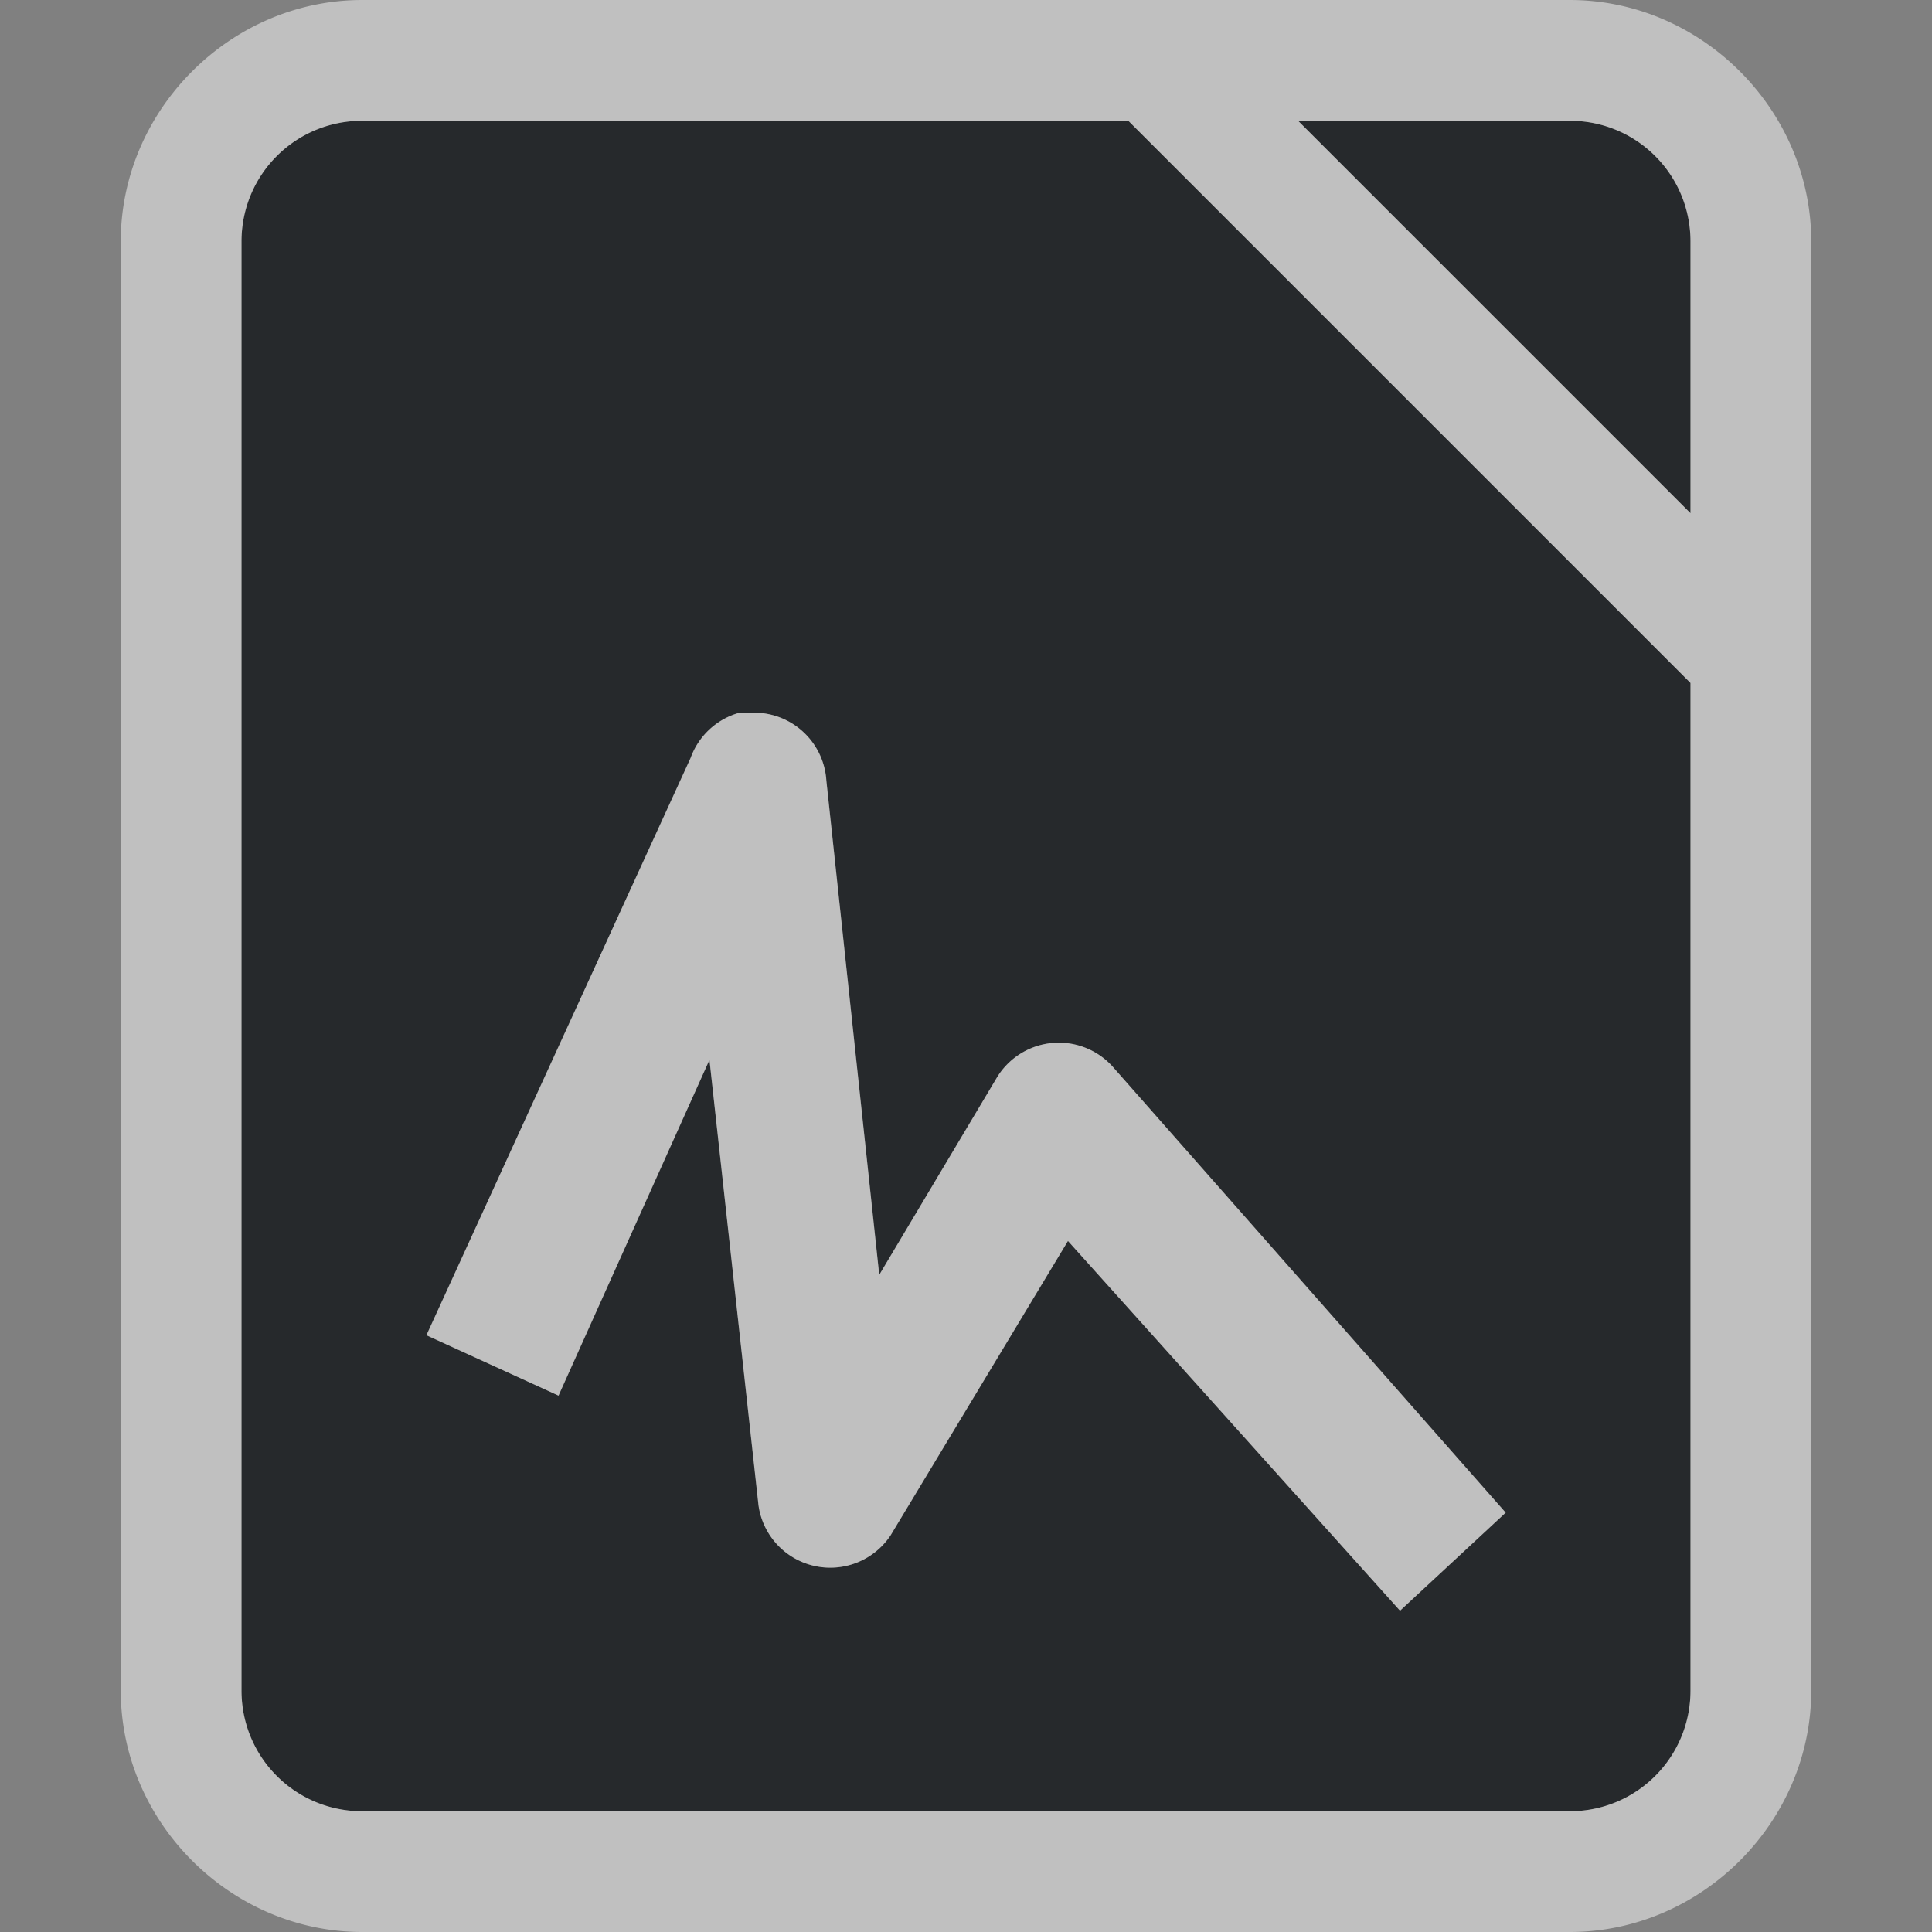 <?xml version="1.0" encoding="UTF-8"?>
<svg id="d" width="16" height="16" version="1.1" xmlns="http://www.w3.org/2000/svg" xmlns:cc="http://creativecommons.org/ns#" xmlns:dc="http://purl.org/dc/elements/1.1/" xmlns:rdf="http://www.w3.org/1999/02/22-rdf-syntax-ns#">
	<rect width="100%" height="100%" fill="#808080" stroke="none"/>
	<defs>
		<style id="current-color-scheme" type="text/css">.ColorScheme-Text {color:#090d11;}.ColorScheme-Background{color:#ffffff;}</style>
	</defs>
	<g id="c" transform="translate(8132.5 -1099)">
		<path id="b" d="m-8129.5 1100c-0.554 0-1 0.446-1 1v12c0 0.554 0.446 1 1 1h10c0.554 0 1-0.446 1-1v-8.344l-4.656-4.656zm7.75 0 3.25 3.25v-2.25c0-0.554-0.446-1-1-1zm-4.564 4.902a0.6 0.6 0 0 1 0.064 0 0.6 0.6 0 0 1 0.594 0.562l0.438 4.094 0.969-1.625a0.6 0.6 0 0 1 0.969-0.094l3.25 3.688-0.875 0.812-2.75-3.062-1.469 2.438a0.6 0.6 0 0 1-1.094-0.25l-0.406-3.688-1.25 2.781-1.094-0.5 2.188-4.781a0.6 0.6 0 0 1 0.406-0.375 0.6 0.6 0 0 1 0.061-0z" style="fill-opacity:.75;fill:currentColor" class="ColorScheme-Text"/>
		<path id="e" transform="translate(-8132.5 1099)" d="m3 0c-1.091 0-2 0.909-2 2v12c0 1.091 0.909 2 2 2h10c1.091 0 2-0.909 2-2v-7.336-1.422-3.242c0-1.091-0.909-2-2-2h-3.242-1.422-5.336zm0 1h6.344l4.656 4.656v8.344c0 0.554-0.446 1-1 1h-10c-0.554 0-1-0.446-1-1v-12c0-0.554 0.446-1 1-1zm7.75 0h2.25c0.554 0 1 0.446 1 1v2.25l-3.25-3.25zm-4.625 4.902a0.6 0.6 0 0 0-0.406 0.375l-2.188 4.781 1.094 0.5 1.25-2.781 0.406 3.688a0.6 0.6 0 0 0 1.094 0.25l1.469-2.438 2.75 3.062 0.875-0.812-3.25-3.688a0.6 0.6 0 0 0-0.969 0.094l-0.969 1.625-0.438-4.094a0.6 0.6 0 0 0-0.594-0.562 0.6 0.6 0 0 0-0.064 0 0.6 0.6 0 0 0-0.061 0z" style="fill-opacity:.5;fill:currentColor"  class="ColorScheme-Background"/>
	</g>
</svg>
